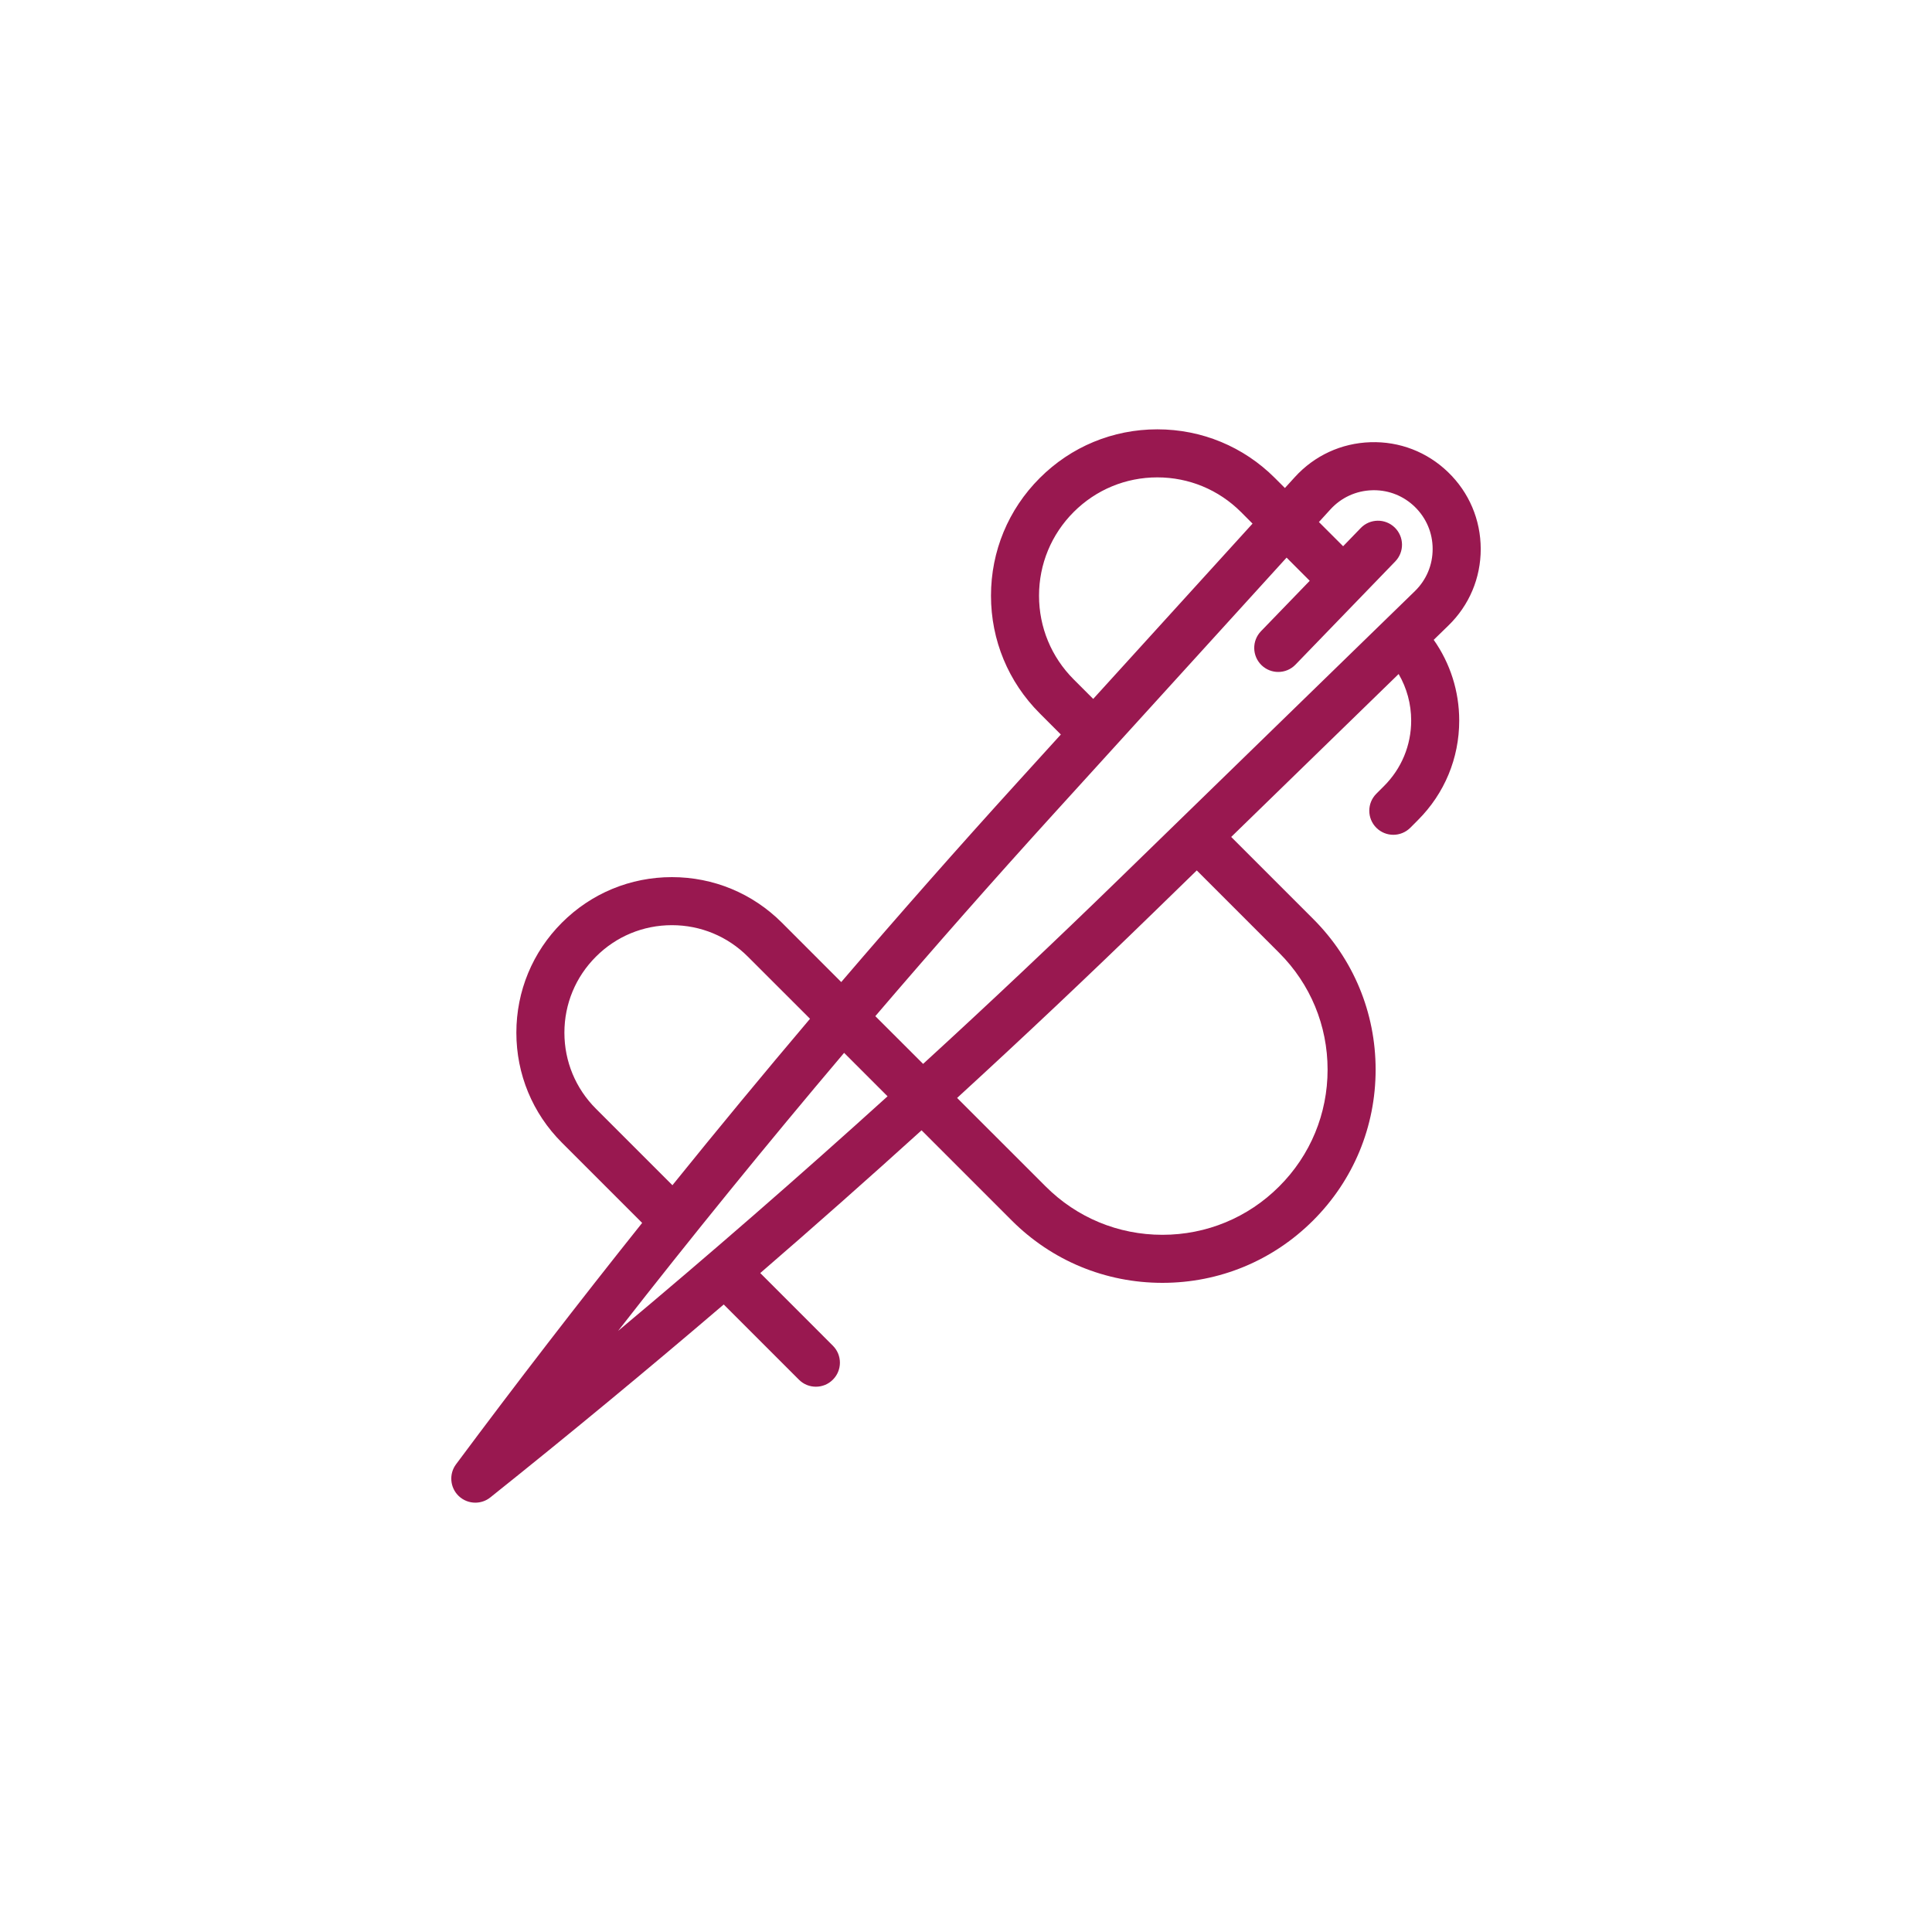 <svg width="45" height="45" viewBox="0 0 45 45" fill="none" xmlns="http://www.w3.org/2000/svg">
<path d="M0 22.5C0 10.074 10.074 0 22.5 0C34.926 0 45 10.074 45 22.5C45 34.926 34.926 45 22.5 45C10.074 45 0 34.926 0 22.5Z" fill=""/>
<g clip-path="url(#clip0_411_308)">
<path d="M33.735 14.571C34.222 14.098 34.49 13.463 34.489 12.784C34.487 12.104 34.218 11.47 33.729 10.998C33.241 10.526 32.598 10.278 31.919 10.3C31.241 10.322 30.615 10.611 30.158 11.114L29.928 11.367L29.696 11.135C28.965 10.403 27.991 10 26.956 10C25.921 10 24.948 10.403 24.217 11.135C23.485 11.867 23.082 12.84 23.082 13.875C23.082 14.91 23.485 15.883 24.217 16.615L24.709 17.108L23.716 18.201C22.323 19.733 20.948 21.293 19.594 22.874L18.212 21.491C17.527 20.807 16.618 20.43 15.65 20.43C14.682 20.43 13.772 20.807 13.088 21.491C12.404 22.175 12.027 23.085 12.027 24.053C12.027 25.021 12.404 25.931 13.088 26.615L14.957 28.484C13.477 30.338 12.03 32.214 10.622 34.106C10.454 34.332 10.48 34.647 10.682 34.843C10.79 34.947 10.93 35 11.071 35C11.194 35 11.318 34.96 11.42 34.878C13.252 33.415 15.066 31.915 16.857 30.384L18.608 32.135C18.717 32.245 18.86 32.299 19.003 32.299C19.147 32.299 19.29 32.245 19.399 32.135C19.618 31.917 19.618 31.562 19.399 31.344L17.708 29.652C18.973 28.559 20.226 27.45 21.465 26.327L23.564 28.426C24.501 29.364 25.748 29.88 27.075 29.88C28.401 29.88 29.648 29.364 30.586 28.426C31.525 27.488 32.041 26.241 32.041 24.914C32.041 23.588 31.525 22.341 30.586 21.403L28.677 19.494L32.577 15.699C32.767 16.025 32.869 16.396 32.869 16.784C32.869 17.36 32.644 17.901 32.237 18.308L32.057 18.488C31.839 18.707 31.839 19.061 32.057 19.28C32.166 19.389 32.31 19.444 32.453 19.444C32.596 19.444 32.739 19.389 32.849 19.28L33.028 19.1C33.647 18.481 33.988 17.659 33.988 16.784C33.988 16.101 33.779 15.45 33.394 14.903L33.735 14.571ZM25.008 15.824C24.488 15.303 24.201 14.611 24.201 13.875C24.201 13.139 24.488 12.447 25.008 11.926C25.528 11.406 26.22 11.119 26.956 11.119C27.692 11.119 28.384 11.406 28.905 11.926L29.174 12.196L25.463 16.279L25.008 15.824ZM24.544 18.953L29.967 12.988L30.506 13.528L29.37 14.703C29.156 14.925 29.162 15.279 29.384 15.494C29.493 15.599 29.633 15.651 29.773 15.651C29.919 15.651 30.066 15.594 30.175 15.48L32.498 13.077C32.713 12.855 32.707 12.501 32.485 12.286C32.263 12.071 31.908 12.077 31.694 12.299L31.284 12.723L30.72 12.159L30.986 11.867C31.238 11.59 31.582 11.431 31.956 11.419C31.971 11.418 31.986 11.418 32.001 11.418C32.358 11.418 32.694 11.554 32.952 11.803C33.22 12.063 33.369 12.412 33.369 12.785C33.37 13.159 33.223 13.508 32.955 13.769L26.091 20.448C24.587 21.912 23.056 23.357 21.501 24.78L20.388 23.668C21.753 22.072 23.139 20.499 24.544 18.953ZM13.88 25.824C13.407 25.351 13.146 24.722 13.146 24.053C13.146 23.384 13.407 22.755 13.88 22.283C14.352 21.81 14.981 21.549 15.65 21.549C16.319 21.549 16.948 21.81 17.42 22.283L18.867 23.729C17.784 25.008 16.715 26.301 15.662 27.606L13.88 25.824ZM14.396 31C16.105 28.809 17.863 26.647 19.661 24.523L20.673 25.535C18.616 27.398 16.521 29.223 14.396 31ZM29.795 22.194C30.522 22.921 30.922 23.887 30.922 24.914C30.922 25.942 30.522 26.908 29.795 27.634C29.069 28.361 28.102 28.761 27.075 28.761C26.047 28.761 25.081 28.361 24.355 27.634L22.293 25.573C23.844 24.152 25.372 22.71 26.871 21.251L27.875 20.274L29.795 22.194Z" fill="#991850"/>
</g>
<defs>
<clipPath id="clip0_411_308">
<rect width="25" height="25" fill="white" transform="translate(10 10)"/>
</clipPath>
</defs>
</svg>
